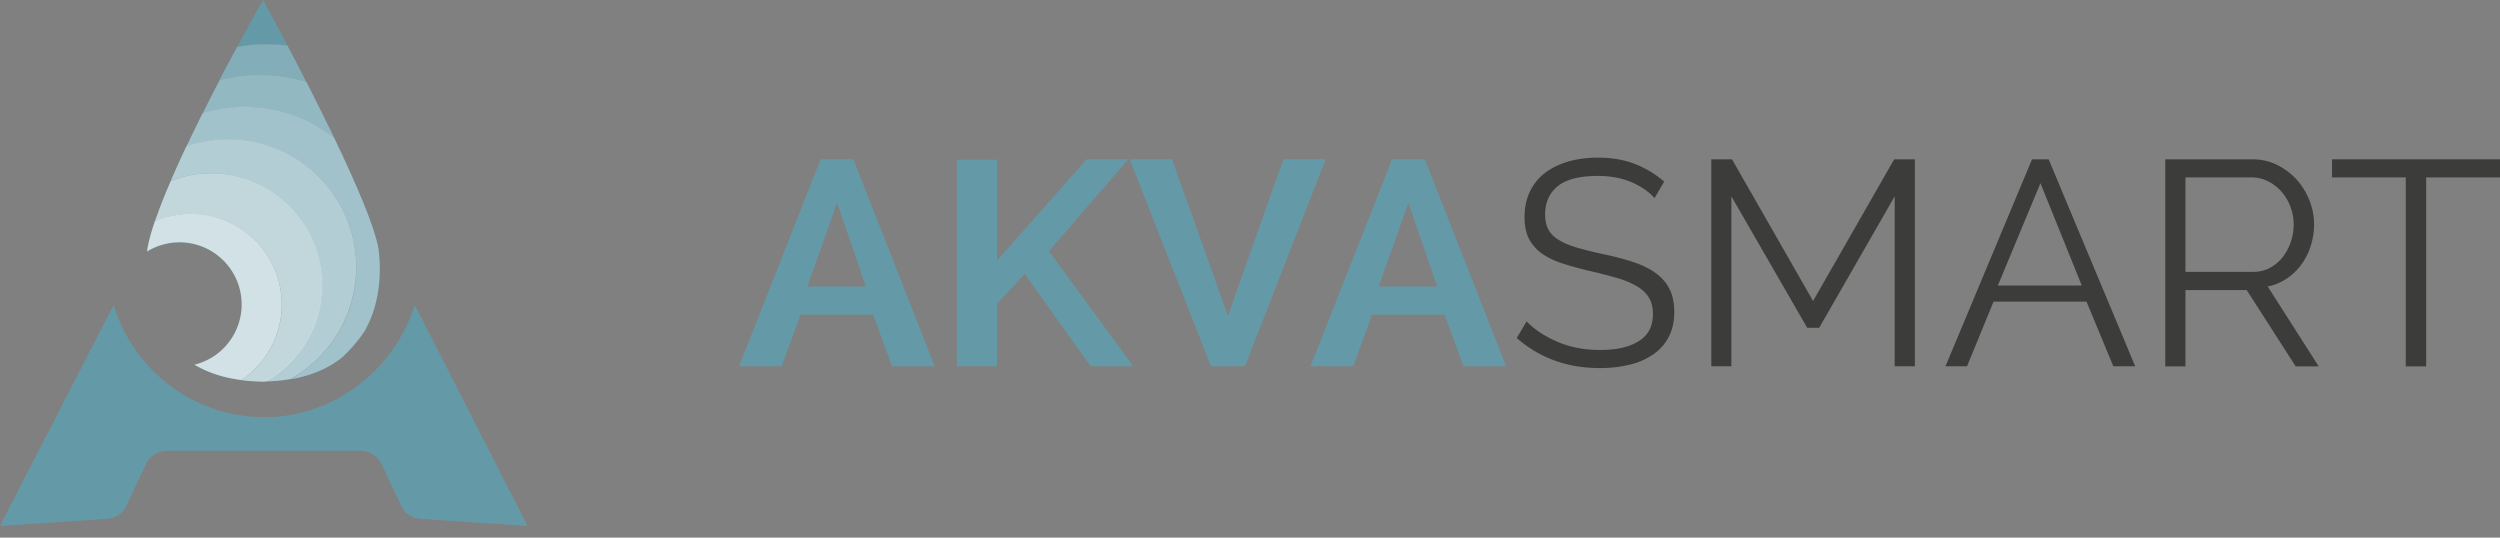 <svg width="186" height="40" fill="none" xmlns="http://www.w3.org/2000/svg"><rect width="100%" height="100%" fill="#808080" stroke="none"/><path d="M30.858 22.69c-1.487 4.757-5.93 8.348-11.18 8.348-5.298 0-9.773-3.521-11.22-8.348L0 39.128l8.004-.532c.595-.04 1.127-.4 1.385-.947l1.447-3.083a1.766 1.766 0 0 1 1.604-1.025h14.365c.689 0 1.314.4 1.604 1.025l1.447 3.083c.259.54.783.908 1.385.947l8.004.532-8.387-16.438Z" fill="#649AA8"/><path d="M14.24 15.898c-.955 0-1.902.22-2.723.58-.297.876-.5 1.642-.579 2.245a4.633 4.633 0 0 1 2.418-.689 4.628 4.628 0 0 1 4.624 4.624 4.618 4.618 0 0 1-3.513 4.483c.938.556 2.089.963 3.49 1.143a6.733 6.733 0 0 0 3.003-5.618c-.007-3.732-2.996-6.768-6.72-6.768Z" fill="#649AA8"/><path d="M15.719 12.894a8.187 8.187 0 0 0-3.013.571 38.64 38.64 0 0 0-1.181 3.012 6.683 6.683 0 0 1 2.691-.563 6.753 6.753 0 0 1 6.752 6.752 6.74 6.74 0 0 1-3.012 5.618 14.05 14.05 0 0 0 1.58.11v.007h.079v-.008h.11a8.253 8.253 0 0 0 4.263-7.23c-.015-4.576-3.708-8.27-8.27-8.27Z" fill="#649AA8"/><path d="M16.978 10.367a9.563 9.563 0 0 0-3.114.524 87.426 87.426 0 0 0-1.166 2.574 8.256 8.256 0 0 1 11.274 7.683 8.24 8.24 0 0 1-4.287 7.23 12.12 12.12 0 0 0 1.917-.172A9.522 9.522 0 0 0 26.5 19.88c0-5.25-4.264-9.514-9.522-9.514Z" fill="#649AA8"/><path d="M28.19 18.762c-.164-1.557-1.635-4.968-3.31-8.466a10.674 10.674 0 0 0-6.69-2.339c-1.079 0-2.127.164-3.113.462-.407.821-.814 1.65-1.205 2.48a9.525 9.525 0 0 1 3.114-.524c5.258 0 9.522 4.264 9.522 9.521 0 3.584-1.98 6.698-4.906 8.325 1.612-.274 2.872-.845 3.842-1.627a10.826 10.826 0 0 0 1.659-1.925c1.032-1.784 1.29-3.951 1.087-5.907Z" fill="#649AA8"/><path d="M18.199 7.965c2.527 0 4.85.876 6.69 2.34a235.855 235.855 0 0 0-2.097-4.218 11.933 11.933 0 0 0-3.443-.5c-1.04 0-2.05.132-3.012.383-.407.782-.83 1.604-1.244 2.449a10.65 10.65 0 0 1 3.106-.454Z" fill="#649AA8"/><path d="M21.383 3.388c-.047-.008-.086-.016-.133-.016l-.29-.023c-.125-.008-.25-.024-.383-.032-.149-.008-.305-.008-.454-.015-.078 0-.156-.008-.235-.008-.14 0-.281.008-.422.008h-.14c-.572.023-1.128.094-1.683.187-.407.752-.853 1.589-1.314 2.48a11.911 11.911 0 0 1 2.363-.36c.164-.007.32-.015.485-.015.047 0 .101-.008.148-.008h.039c.282 0 .564.016.837.032h.024c.876.062 1.73.219 2.543.461-.477-.97-.955-1.878-1.385-2.691Z" fill="#649AA8"/><path d="M19.912 3.302c.5 0 .986.031 1.47.086A255.686 255.686 0 0 0 19.569 0s-.806 1.416-1.925 3.505a12.746 12.746 0 0 1 2.269-.203Z" fill="#649AA8"/><path opacity=".7" d="M14.248 15.906a6.794 6.794 0 0 0-2.731.563c-.297.877-.5 1.643-.579 2.246a4.633 4.633 0 0 1 2.418-.689 4.628 4.628 0 0 1 4.624 4.624 4.618 4.618 0 0 1-3.513 4.484c.938.555 2.089.962 3.49 1.142a6.733 6.733 0 0 0 3.003-5.618c0-3.724-2.996-6.72-6.713-6.752Z" fill="#fff"/><path opacity=".6" d="M15.719 12.894a8.187 8.187 0 0 0-3.013.571 38.64 38.64 0 0 0-1.181 3.012 6.683 6.683 0 0 1 2.691-.563 6.753 6.753 0 0 1 6.752 6.752 6.74 6.74 0 0 1-3.012 5.618 14.05 14.05 0 0 0 1.58.11v.007h.079v-.008h.11a8.253 8.253 0 0 0 4.263-7.23c-.015-4.576-3.708-8.27-8.27-8.27Z" fill="#fff"/><path opacity=".5" d="M16.978 10.367a9.563 9.563 0 0 0-3.114.524 87.426 87.426 0 0 0-1.166 2.574 8.256 8.256 0 0 1 11.274 7.683 8.24 8.24 0 0 1-4.287 7.23 12.12 12.12 0 0 0 1.917-.172A9.522 9.522 0 0 0 26.5 19.88c0-5.25-4.264-9.514-9.522-9.514Z" fill="#fff"/><path opacity=".4" d="M28.19 18.762c-.164-1.557-1.635-4.968-3.31-8.466a10.674 10.674 0 0 0-6.69-2.339c-1.079 0-2.127.164-3.113.462-.407.821-.814 1.65-1.205 2.48a9.525 9.525 0 0 1 3.114-.524c5.258 0 9.522 4.264 9.522 9.521 0 3.584-1.98 6.698-4.906 8.325 1.612-.274 2.872-.845 3.842-1.627a10.826 10.826 0 0 0 1.659-1.925c1.04-1.784 1.298-3.951 1.087-5.907Z" fill="#fff"/><path opacity=".3" d="M18.199 7.965c2.527 0 4.85.876 6.69 2.34a235.855 235.855 0 0 0-2.097-4.218 11.933 11.933 0 0 0-3.443-.5c-1.04 0-2.05.132-3.012.383-.407.782-.83 1.604-1.244 2.449a10.69 10.69 0 0 1 3.106-.454Z" fill="#fff"/><path opacity=".2" d="M21.383 3.388c-.047-.008-.086-.016-.133-.016l-.29-.023c-.125-.008-.25-.024-.383-.032-.149-.008-.305-.008-.454-.015-.078 0-.156-.008-.235-.008-.14 0-.281.008-.422.008h-.14c-.572.023-1.128.094-1.683.187-.407.752-.853 1.589-1.314 2.48a11.833 11.833 0 0 1 1.948-.328c.14-.016.281-.023.422-.031.165-.008.321-.016.485-.016.047 0 .102-.008.149-.008h.039c.282 0 .564.016.837.032h.024c.876.062 1.729.219 2.543.461-.485-.97-.963-1.878-1.393-2.691Z" fill="#fff"/><path d="m54.987 27.251 6.071-15.398h2.434l6.048 15.398h-3.17l-1.408-3.841h-5.398l-1.408 3.841h-3.17Zm7.292-12.166-2.214 6.228h4.358l-2.144-6.228Z" fill="#649AA8"/><path d="M71.19 27.251V11.877h2.997v7.503l6.658-7.527h3.099l-5.9 6.83 6.267 8.568h-3.168l-4.906-6.877-2.058 2.23v4.64H71.19v.007Z" fill="#649AA8"/><path d="m87.198 11.853 4.162 11.65 4.124-11.65h3.145L92.62 27.251H90.1l-6.047-15.398h3.145Z" fill="#649AA8"/><path d="m97.502 27.251 6.072-15.398h2.433l6.048 15.398h-3.169l-1.408-3.841h-5.399l-1.408 3.841h-3.169Zm7.285-12.166-2.215 6.228h4.358l-2.143-6.228Z" fill="#649AA8"/><path d="M123.095 14.74c-.43-.492-1.017-.892-1.745-1.197-.727-.305-1.549-.454-2.464-.454-1.377 0-2.371.259-2.997.767-.626.517-.931 1.213-.931 2.097 0 .462.086.845.251 1.142.164.298.422.556.782.767.352.22.806.407 1.346.564.54.156 1.181.32 1.917.477.821.172 1.564.367 2.214.579.649.211 1.205.477 1.666.798.462.328.814.72 1.064 1.197.243.47.368 1.048.368 1.745 0 .712-.141 1.322-.415 1.846a3.586 3.586 0 0 1-1.15 1.299 5.156 5.156 0 0 1-1.76.767 9.404 9.404 0 0 1-2.214.25c-2.418 0-4.476-.743-6.181-2.238l.735-1.236c.563.595 1.322 1.096 2.277 1.51.954.415 2.019.618 3.192.618 1.229 0 2.191-.219 2.887-.665.697-.438 1.041-1.11 1.041-2.01 0-.478-.094-.877-.29-1.206-.195-.328-.485-.61-.876-.844a6.264 6.264 0 0 0-1.463-.618 38.997 38.997 0 0 0-2.026-.525 24.165 24.165 0 0 1-2.129-.587c-.61-.203-1.118-.453-1.525-.758a3.018 3.018 0 0 1-.931-1.096c-.212-.43-.313-.954-.313-1.572 0-.705.133-1.338.399-1.902a3.826 3.826 0 0 1 1.126-1.392c.485-.368 1.064-.65 1.737-.845.673-.196 1.416-.29 2.222-.29 1.01 0 1.917.157 2.723.47a7.483 7.483 0 0 1 2.183 1.314l-.72 1.228Z" fill="#3C3C3B"/><path d="M140.965 27.251V14.607l-5.618 9.78h-.892l-5.641-9.78v12.644h-1.494V11.853h1.541l6.032 10.54 6.033-10.54h1.541v15.398h-1.502Z" fill="#3C3C3B"/><path d="m144.744 27.251 6.439-15.398h1.236l6.44 15.398h-1.628l-1.995-4.812h-6.916l-1.972 4.812h-1.604Zm7.065-13.622-3.169 7.613h6.244l-3.075-7.613Z" fill="#3C3C3B"/><path d="M161.096 27.251V11.853h6.486c.665 0 1.283.141 1.847.423.563.282 1.048.65 1.455 1.103.407.454.72.97.947 1.55.227.578.336 1.165.336 1.76 0 .563-.086 1.103-.25 1.611a4.781 4.781 0 0 1-.704 1.393 4.3 4.3 0 0 1-1.088 1.04 3.858 3.858 0 0 1-1.408.58l3.794 5.946h-1.713l-3.646-5.68h-4.554v5.68h-1.502v-.008Zm1.495-7.026h5.054c.446 0 .861-.102 1.228-.29a3.06 3.06 0 0 0 .947-.79c.258-.328.462-.704.61-1.126.141-.415.219-.86.219-1.322a3.73 3.73 0 0 0-.25-1.338 3.634 3.634 0 0 0-.673-1.12 3.18 3.18 0 0 0-1.001-.758 2.701 2.701 0 0 0-1.205-.282h-4.922v7.026h-.007Z" fill="#3C3C3B"/><path d="M185.992 13.2h-5.485v14.059h-1.517v-14.06h-5.485v-1.346H186V13.2h-.008Z" fill="#3C3C3B"/></svg>